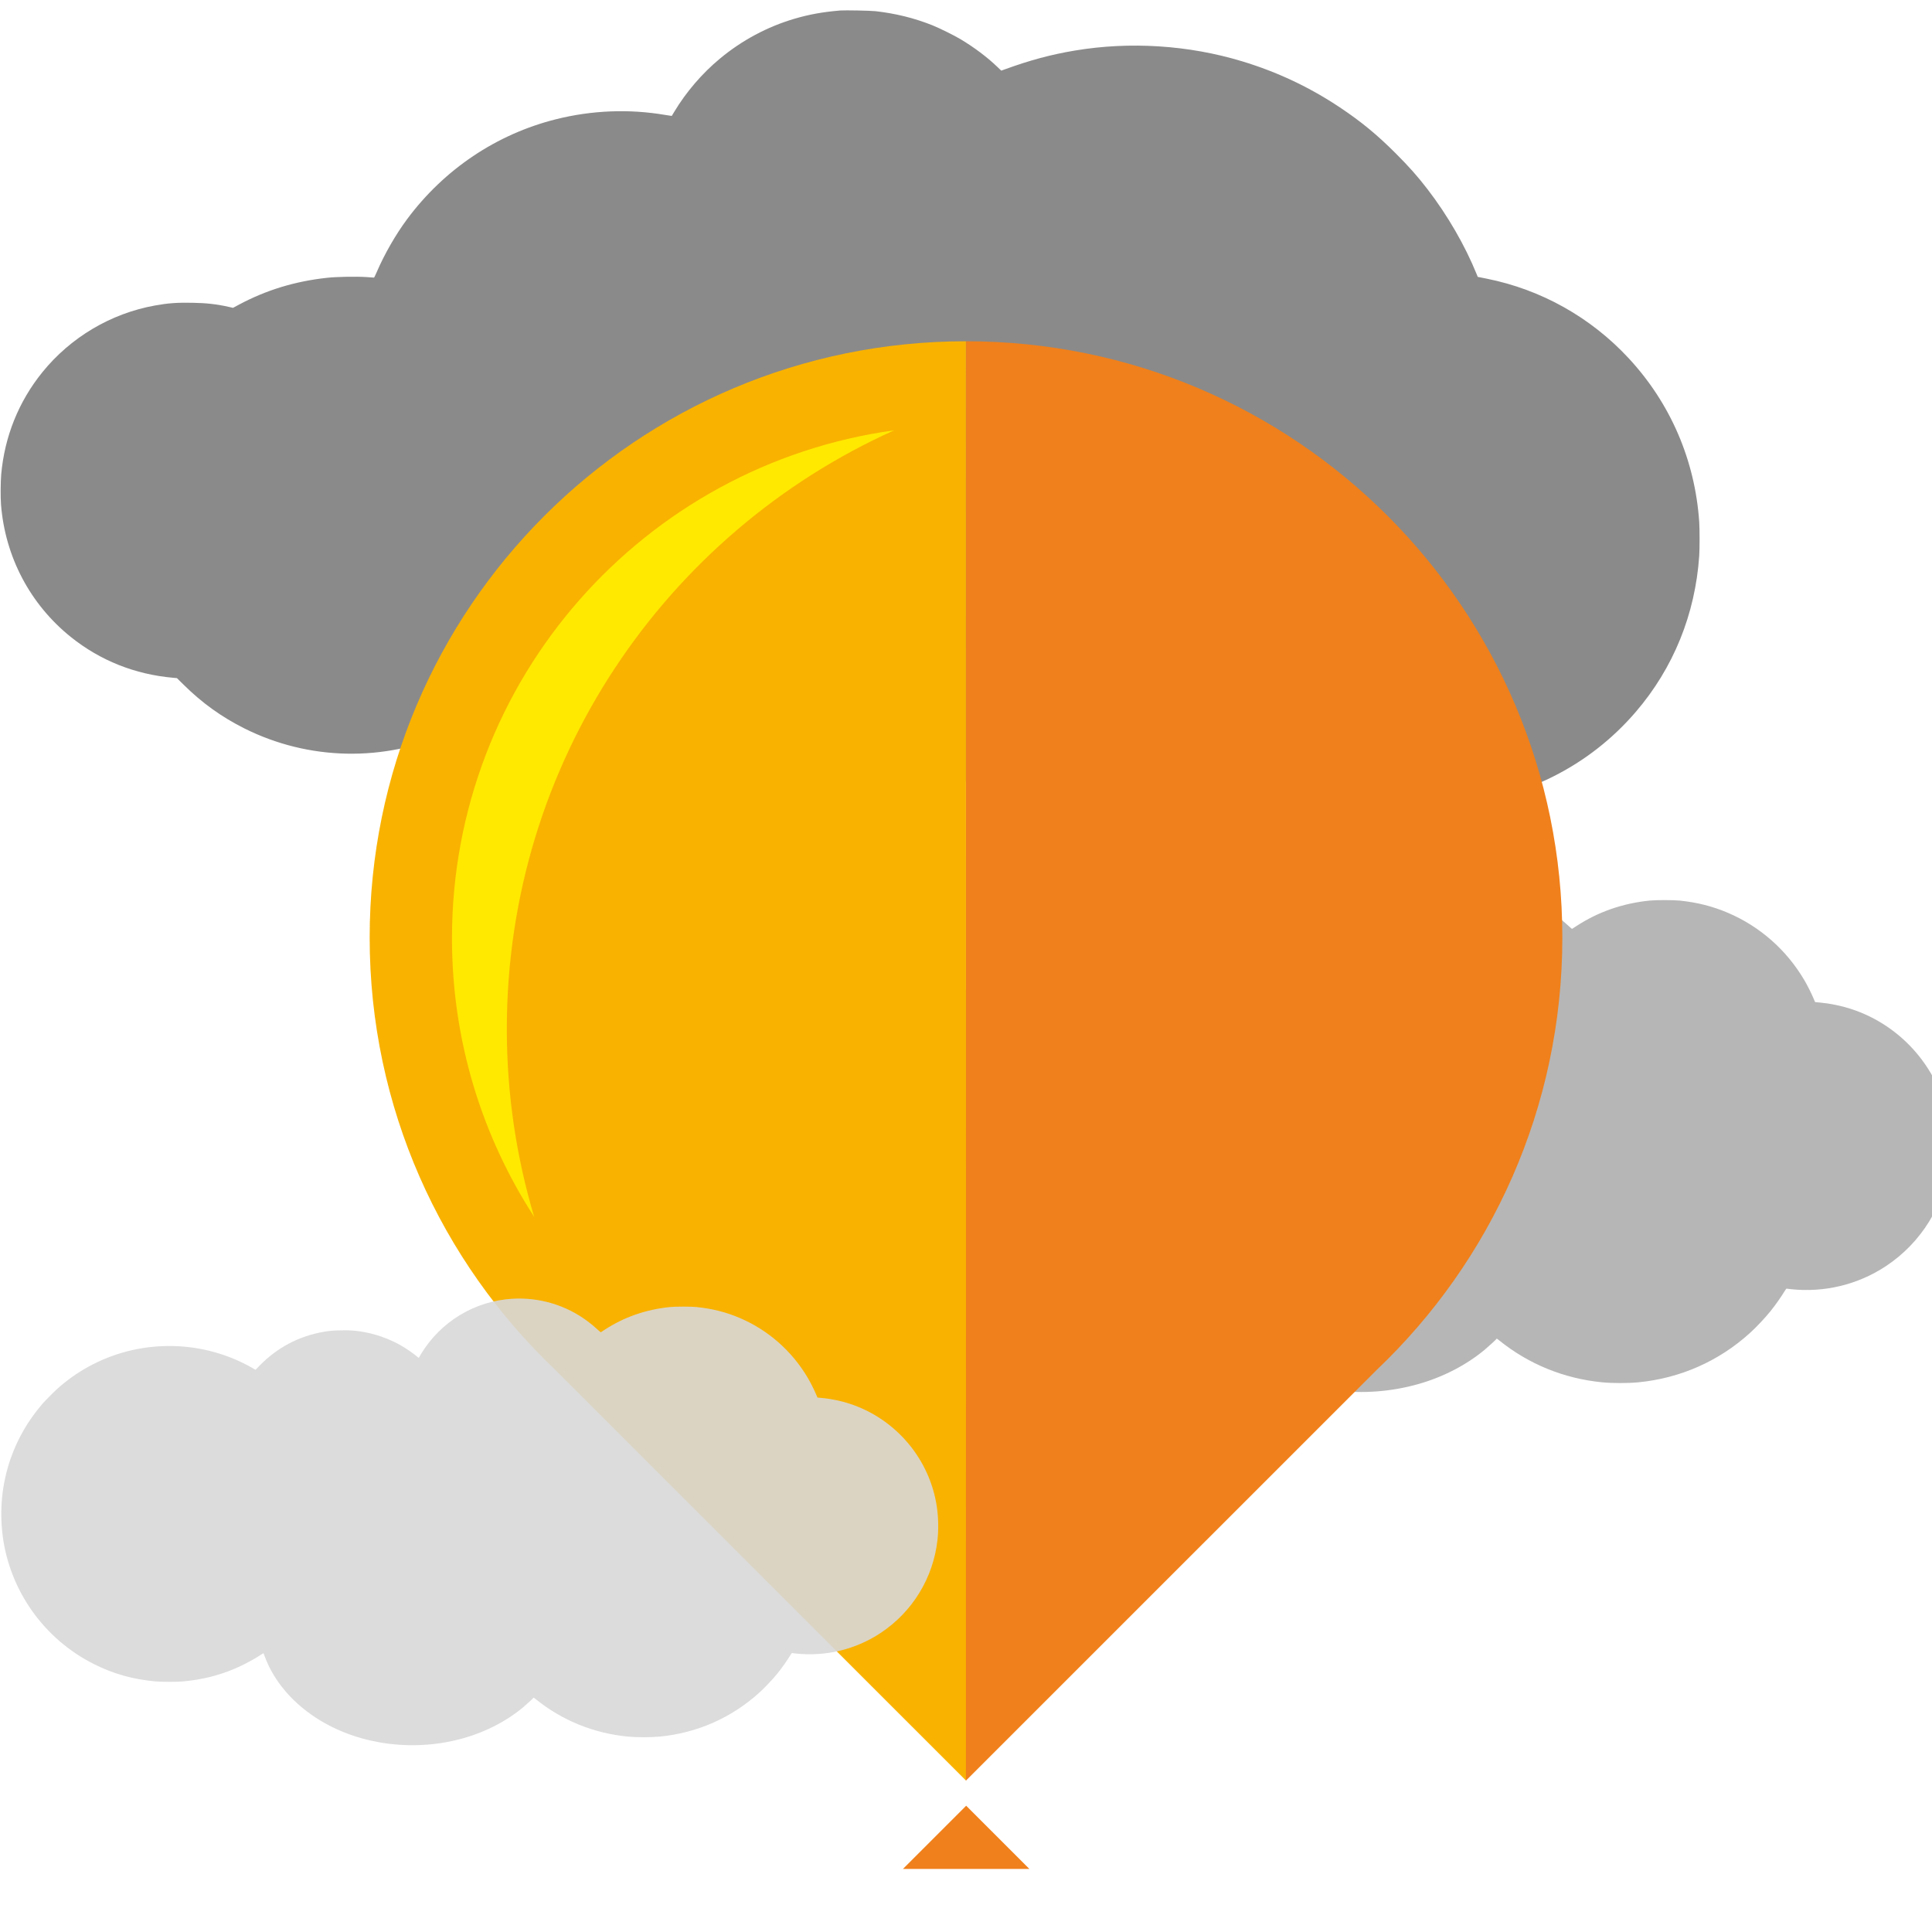 <?xml version="1.0" encoding="UTF-8" standalone="no"?>
<svg
   xmlns:dc="http://purl.org/dc/elements/1.1/"
   xmlns:cc="http://creativecommons.org/ns#"
   xmlns:rdf="http://www.w3.org/1999/02/22-rdf-syntax-ns#"
   xmlns:svg="http://www.w3.org/2000/svg"
   xmlns="http://www.w3.org/2000/svg"
   xmlns:sodipodi="http://sodipodi.sourceforge.net/DTD/sodipodi-0.dtd"
   xmlns:inkscape="http://www.inkscape.org/namespaces/inkscape"
   width="1000"
   height="1000"
   id="svg2"
   version="1.1"
   inkscape:version="0.91 r13725"
   sodipodi:docname="cloud_balloon.svg">
  <defs
     id="defs37" />
  <sodipodi:namedview
     pagecolor="#ffffff"
     bordercolor="#666666"
     borderopacity="1"
     objecttolerance="10"
     gridtolerance="10"
     guidetolerance="10"
     inkscape:pageopacity="0"
     inkscape:pageshadow="2"
     inkscape:window-width="1215"
     inkscape:window-height="1000"
     id="namedview35"
     showgrid="false"
     inkscape:zoom="0.236"
     inkscape:cx="500"
     inkscape:cy="500"
     inkscape:window-x="65"
     inkscape:window-y="24"
     inkscape:window-maximized="1"
     inkscape:current-layer="svg2" />
  <!-- Created with SVG-edit - http://svg-edit.googlecode.com/ -->
  <g
     id="g4">
    <title
       id="title6">Layer 1</title>
    <g
       id="svg_55"
       style="opacity:0.65">
      <g
         id="svg_56"
         style="fill:#FFFFFF000">
        <path
           id="svg_57"
           d="m 762.662,461.308 c -21.994,1.201 -42.028,13.31 -53.429,32.308 -0.594,0.986 -1.1,1.871 -1.125,1.959 -0.038,0.101 -0.329,-0.063 -0.809,-0.48 -2.187,-1.896 -6.472,-4.866 -9.531,-6.611 -7.217,-4.133 -15.598,-7.015 -23.902,-8.229 -3.653,-0.531 -6.206,-0.67 -10.858,-0.594 -4.639,0.076 -6.8,0.265 -10.466,0.91 -14.308,2.541 -26.898,9.252 -37.06,19.744 l -2.187,2.263 -1.845,-1.062 c -28.276,-16.179 -63.25,-17.026 -92.347,-2.225 -6.977,3.539 -13.158,7.685 -19.39,12.969 -2.402,2.035 -8.266,7.875 -10.264,10.213 -8.203,9.594 -14.119,19.782 -18.252,31.41 -2.503,7.066 -4.298,15.168 -5.043,22.752 -0.695,7.04 -0.581,14.94 0.303,21.993 4.045,32.042 23.978,60.179 52.961,74.753 11.3,5.688 22.6,8.873 35.771,10.087 3.438,0.316 12.653,0.316 16.053,0 11.06,-1.024 20.654,-3.413 30.336,-7.546 4.93,-2.098 10.832,-5.271 14.865,-7.976 0.721,-0.48 1.353,-0.872 1.403,-0.872 0.051,0 0.404,0.847 0.784,1.871 5.397,14.776 16.988,28.086 32.586,37.414 23.826,14.258 54.883,18.012 82.981,10.011 12.83,-3.64 24.825,-9.859 34.355,-17.81 1.896,-1.58 6.067,-5.423 6.067,-5.587 0,-0.24 0.266,-0.076 1.34,0.796 15.256,12.324 33.597,19.794 53.328,21.715 5.448,0.518 13.259,0.518 18.707,0 21.703,-2.111 41.56,-10.87 57.676,-25.444 3.425,-3.097 7.925,-7.875 10.858,-11.528 2.414,-3.008 5.296,-7.104 7.23,-10.264 0.683,-1.112 0.834,-1.289 1.062,-1.239 0.152,0.038 1.049,0.139 1.984,0.253 17.393,1.896 34.773,-2.288 49.283,-11.869 18.48,-12.21 30.551,-31.878 33.053,-53.859 0.695,-6.029 0.582,-13.057 -0.316,-19.213 -4.045,-27.96 -23.94,-51.457 -50.926,-60.153 -4.955,-1.605 -10.82,-2.793 -15.8,-3.236 -0.872,-0.076 -1.807,-0.164 -2.098,-0.202 l -0.518,-0.063 -0.872,-2.048 c -1.087,-2.579 -3.211,-6.788 -4.664,-9.252 -9.177,-15.623 -22.979,-27.795 -39.5,-34.861 -8.001,-3.413 -15.787,-5.397 -25.09,-6.371 -3.097,-0.329 -12.311,-0.329 -15.484,0 -14.068,1.428 -26.771,5.878 -38.097,13.31 -1.1,0.733 -2.035,1.34 -2.098,1.352 -0.051,0.013 -0.935,-0.746 -1.972,-1.694 -2.364,-2.161 -3.324,-2.97 -5.549,-4.639 -12.463,-9.366 -27.846,-14.018 -43.494,-13.158 z"
           inkscape:connector-curvature="0"
           style="fill:#8f8f8f" />
      </g>
    </g>
    <g
       id="svg_26"
       style="opacity:0.7;fill:#FFFFFF000">
      <path
         id="svg_27"
         d="m 434.858,5.433 c -9.271,0.799 -16.01,2.026 -23.762,4.304 -13.906,4.09 -27.073,11.141 -38.428,20.568 -9.271,7.693 -17.471,17.237 -23.703,27.599 -0.662,1.13 -1.247,2.065 -1.266,2.103 -0.019,0.019 -1.558,-0.214 -3.428,-0.526 -18.639,-3.175 -37.98,-2.415 -56.561,2.259 -30.695,7.693 -57.827,25.904 -76.972,51.672 -5.882,7.908 -11.803,18.211 -15.718,27.365 -0.701,1.597 -1.324,2.902 -1.422,2.902 -0.078,-0.019 -1.87,-0.156 -3.973,-0.273 -5.259,-0.351 -15.465,-0.156 -20.236,0.37 -16.653,1.792 -31.591,6.349 -45.771,13.945 l -3.019,1.617 -2.045,-0.467 c -6.311,-1.441 -11.706,-2.045 -19.224,-2.162 -7.81,-0.136 -12.329,0.195 -19.146,1.422 -22.827,4.11 -43.667,16.477 -58.333,34.63 -12.231,15.153 -19.496,33.247 -21.23,52.841 -0.331,3.779 -0.39,11.9 -0.097,15.562 2.123,27.053 15.095,51.653 36.13,68.539 15.211,12.193 33.228,19.379 52.977,21.113 l 1.948,0.175 3.408,3.369 c 9.583,9.485 19.672,16.731 31.553,22.691 33.266,16.633 72.337,17.432 106.188,2.142 1.305,-0.604 2.474,-1.091 2.591,-1.091 0.097,0.019 0.954,1.052 1.889,2.298 3.74,5.006 8.141,9.972 13.419,15.134 23.703,23.216 54.438,36.792 88.016,38.876 4.655,0.292 15.913,0.117 20.353,-0.312 22.243,-2.123 42.304,-8.94 61.118,-20.723 8.356,-5.239 16.107,-11.472 23.801,-19.185 9.018,-9.037 16.107,-18.25 22.106,-28.806 0.779,-1.363 1.5,-2.454 1.578,-2.435 0.097,0.039 1.422,1.032 2.941,2.22 4.772,3.72 11.238,8.258 15.757,11.043 1.402,0.876 1.519,0.993 1.714,1.85 0.506,2.045 2.065,6.739 3.272,9.777 9.407,23.898 28.417,43.044 52.159,52.548 7.713,3.077 15.718,5.103 24.638,6.213 4.051,0.506 16.361,0.506 20.451,0 19.146,-2.337 35.175,-9.213 49.861,-21.327 2.863,-2.376 9.33,-8.823 11.725,-11.725 4.85,-5.863 8.453,-11.355 11.706,-17.919 0.993,-1.987 1.792,-3.623 1.811,-3.662 0.019,-0.019 1.149,0.721 2.532,1.636 7.499,5.025 17.198,10.05 25.885,13.459 13.147,5.142 27.307,8.278 41.68,9.213 3.915,0.253 13.303,0.253 17.14,0 37.337,-2.454 71.616,-19.555 95.884,-47.894 19.379,-22.593 30.696,-50.426 32.76,-80.654 0.253,-3.701 0.253,-13.79 0,-17.568 -2.181,-31.981 -14.9,-61.469 -36.558,-84.783 -19.691,-21.191 -45.264,-35.506 -73.506,-41.155 l -4.577,-0.915 -0.545,-1.363 C 758.33,127.124 749.195,111.329 738.872,97.929 733.672,91.17 729.407,86.379 722.356,79.309 712.676,69.648 704.496,62.909 693.511,55.586 677.793,45.107 661.121,37.239 642.91,31.727 615.175,23.332 584.849,21.385 556.296,26.176 c -12.426,2.084 -23.061,4.947 -36.247,9.738 l -1.792,0.643 -2.084,-1.987 C 510.857,29.487 504.332,24.598 497.281,20.352 493.853,18.307 486.102,14.47 482.382,12.99 473.052,9.309 463.586,6.972 453.166,5.784 450.498,5.492 437.254,5.238 434.858,5.433 Z"
         inkscape:connector-curvature="0"
         style="fill:#595959" />
    </g>
    <defs
       transform="matrix(0.25,0,0,0.25,2,2) "
       id="defs16">
      <clipPath
         clipPathUnits="userSpaceOnUse"
         id="svg_32">
        <path
           d="m 141,1189 1000,0 0,-1000 -1000,0 0,1000 z"
           id="svg_41"
           inkscape:connector-curvature="0" />
      </clipPath>
    </defs>
    <g
       id="svg_45">
      <g
         id="svg_46">
        <g
           id="svg_39">
          <path
             d="m 499.963,176.635 c -170.455,0 -308.626,138.2 -308.626,308.655 0,88.074 36.899,167.556 96.105,223.795 l 212.586,212.567 -0.065,-745.017 z"
             id="svg_40"
             inkscape:connector-curvature="0"
             style="fill:#f9b200;fill-rule:nonzero" />
        </g>
        <g
           id="svg_37">
          <path
             d="m 500.024,176.635 c 170.452,0 308.639,138.2 308.639,308.655 0,88.074 -36.912,167.556 -96.108,223.795 l -212.596,212.567 0.065,-745.017 z"
             id="svg_38"
             inkscape:connector-curvature="0"
             style="fill:#f0801b;fill-rule:nonzero" />
        </g>
        <g
           id="svg_35">
          <path
             d="m 467.357,967.365 32.729,-32.726 32.729,32.726 -65.459,0 z"
             id="svg_36"
             inkscape:connector-curvature="0"
             style="fill:#f0801b;fill-rule:nonzero" />
        </g>
        <g
           id="svg_33">
          <path
             d="M 462.843,222.725 C 333.531,240.534 233.942,351.442 233.942,485.638 c 0,53.187 15.632,102.676 42.557,144.212 -9.207,-30.815 -14.169,-63.486 -14.169,-97.297 0,-137.979 82.319,-256.713 200.513,-309.828"
             id="svg_34"
             inkscape:connector-curvature="0"
             style="fill:#ffe900;fill-rule:nonzero" />
        </g>
      </g>
    </g>
    <g
       id="svg_52"
       style="opacity:0.9">
      <g
         id="svg_53"
         style="fill:#FFFFFF000">
        <path
           id="svg_54"
           d="m 265.451,672.214 c -19.61,1.071 -37.473,11.867 -47.638,28.806 -0.53,0.879 -0.981,1.668 -1.003,1.747 -0.034,0.09 -0.293,-0.056 -0.721,-0.428 -1.95,-1.69 -5.77,-4.339 -8.498,-5.894 -6.435,-3.685 -13.907,-6.255 -21.312,-7.337 -3.257,-0.473 -5.534,-0.597 -9.681,-0.53 -4.136,0.068 -6.063,0.237 -9.332,0.811 -12.758,2.265 -23.983,8.25 -33.044,17.604 l -1.95,2.017 -1.645,-0.947 c -25.211,-14.426 -56.395,-15.181 -82.339,-1.983 -6.221,3.156 -11.732,6.852 -17.288,11.563 -2.141,1.814 -7.371,7.021 -9.151,9.106 -7.314,8.554 -12.589,17.638 -16.274,28.006 -2.231,6.3 -3.832,13.524 -4.497,20.286 -0.62,6.277 -0.518,13.321 0.27,19.61 3.606,28.57 21.379,53.657 47.221,66.651 10.075,5.072 20.151,7.912 31.894,8.994 3.065,0.282 11.281,0.282 14.313,0 9.861,-0.913 18.415,-3.043 27.048,-6.728 4.395,-1.871 9.658,-4.7 13.254,-7.111 0.642,-0.428 1.206,-0.778 1.251,-0.778 0.045,0 0.361,0.755 0.699,1.668 4.812,13.175 15.147,25.042 29.054,33.359 21.244,12.713 48.934,16.06 73.988,8.926 11.439,-3.246 22.134,-8.791 30.632,-15.879 1.69,-1.409 5.41,-4.835 5.41,-4.981 0,-0.214 0.237,-0.068 1.195,0.71 13.603,10.988 29.956,17.649 47.548,19.362 4.857,0.462 11.822,0.462 16.68,0 19.351,-1.882 37.056,-9.692 51.425,-22.687 3.054,-2.761 7.066,-7.021 9.681,-10.278 2.153,-2.682 4.722,-6.334 6.446,-9.151 0.609,-0.992 0.744,-1.149 0.947,-1.104 0.135,0.034 0.935,0.124 1.769,0.225 15.508,1.69 31.004,-2.04 43.942,-10.583 16.477,-10.887 27.24,-28.423 29.471,-48.021 0.62,-5.376 0.518,-11.642 -0.282,-17.131 -3.606,-24.929 -21.345,-45.88 -45.407,-53.634 -4.418,-1.431 -9.647,-2.491 -14.088,-2.885 -0.778,-0.068 -1.612,-0.146 -1.871,-0.18 l -0.462,-0.056 -0.778,-1.826 c -0.969,-2.299 -2.863,-6.052 -4.159,-8.25 -8.182,-13.93 -20.489,-24.783 -35.219,-31.083 -7.134,-3.043 -14.076,-4.812 -22.371,-5.68 -2.761,-0.293 -10.977,-0.293 -13.806,0 -12.544,1.274 -23.87,5.241 -33.968,11.867 -0.981,0.654 -1.815,1.195 -1.871,1.206 -0.045,0.011 -0.834,-0.665 -1.758,-1.51 -2.108,-1.927 -2.964,-2.648 -4.948,-4.136 -11.112,-8.351 -24.828,-12.498 -38.78,-11.732 z"
           inkscape:connector-curvature="0"
           style="fill:#d8d8d8" />
      </g>
    </g>
  </g>
</svg>
